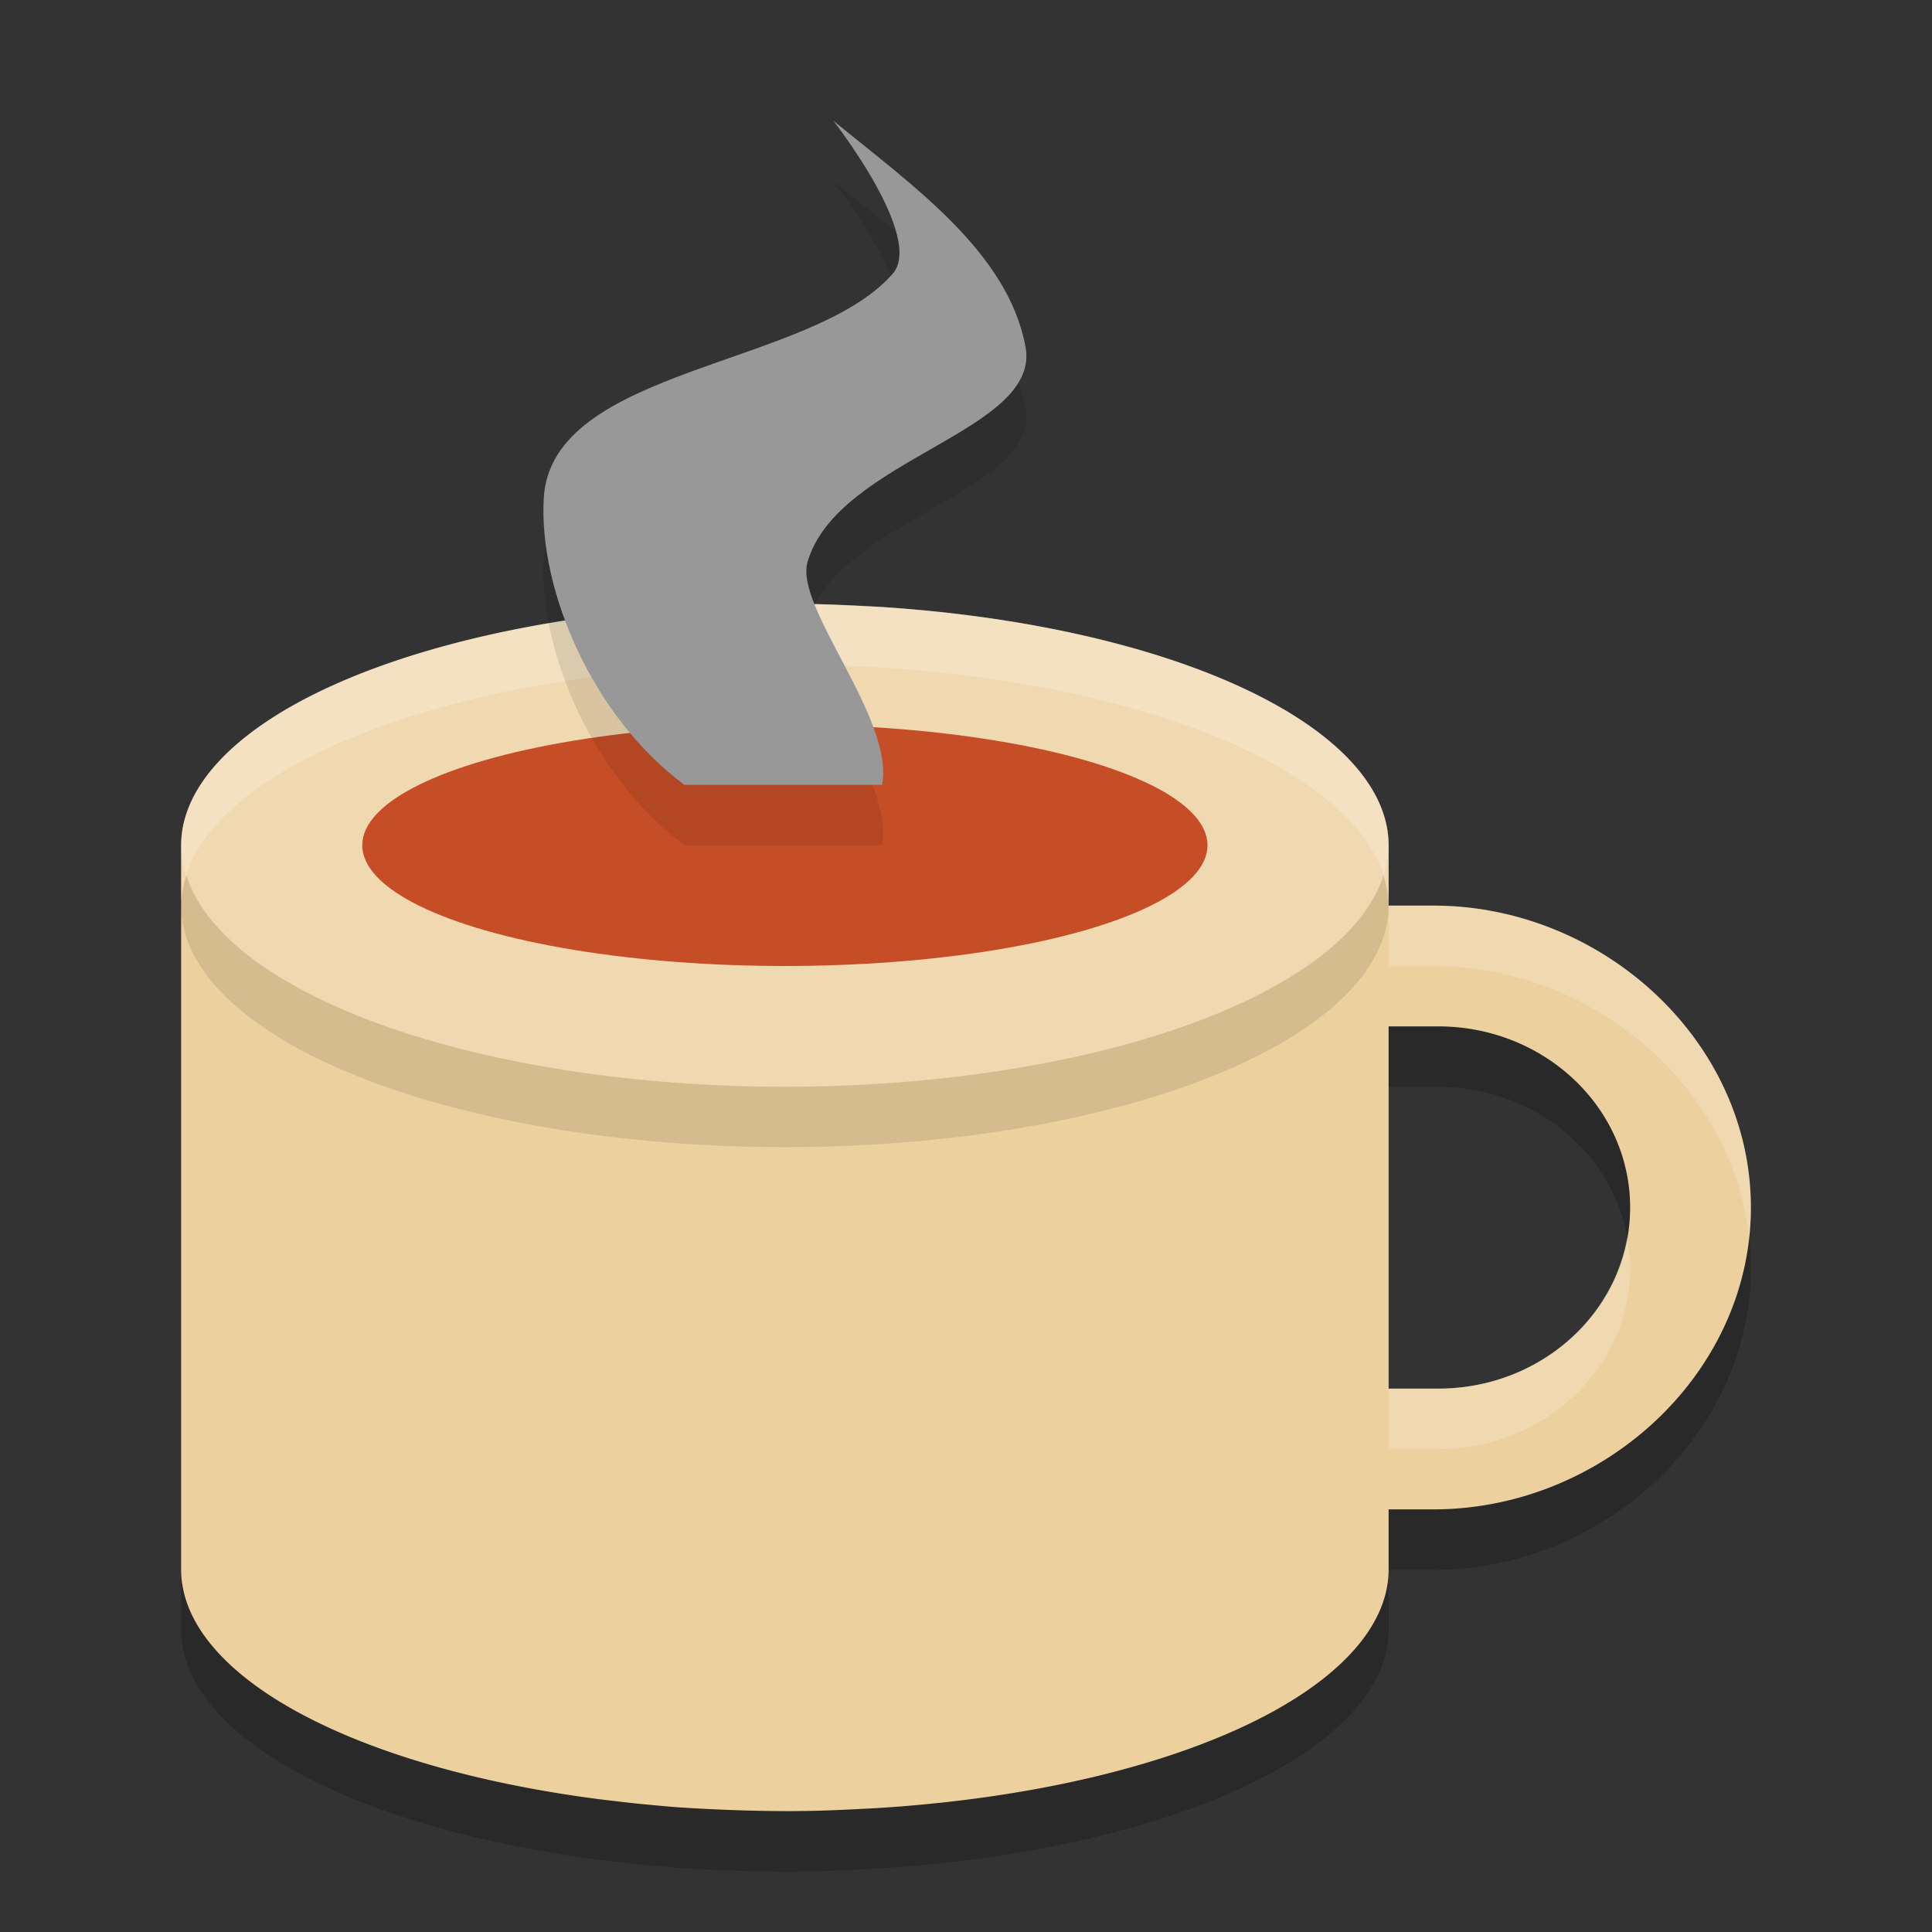 <svg xmlns="http://www.w3.org/2000/svg" width="32" height="32" version="1">
 <rect width="100%" height="100%" fill="#333333" stroke="none"/>
 <path style="opacity:0.2" d="m 13.08,11.004 c -0.633,6.96e-4 -1.247,0.024 -1.848,0.064 a 10,4 0 0 0 -0.342,0.025 c -0.363,0.029 -0.707,0.075 -1.055,0.117 A 10,4 0 0 0 3,15.002 v 12 a 10,4 0 0 0 6.943,3.803 c 0.264,0.031 0.524,0.065 0.797,0.088 a 10,4 0 0 0 0.457,0.041 c 0.608,0.041 1.233,0.066 1.875,0.066 a 10,4 0 0 0 0.174,-0.002 c 0.419,-0.002 0.819,-0.025 1.223,-0.045 A 10,4 0 0 0 23,27.002 v -1 h 0.744 c 2.792,0 5.256,-2.239 5.256,-5 0,-2.761 -2.464,-5 -5.256,-5 H 23 v -1 a 10,4 0 0 0 -8.447,-3.949 c -0.451,-0.023 -0.9,-0.048 -1.371,-0.049 a 10,4 0 0 0 -0.102,0 z M 23,18.002 h 0.82 c 1.756,0 3.18,1.343 3.18,3 1e-6,1.657 -1.423,3 -3.18,3 H 23 Z"/>
 <path style="fill:#ecd09e" d="M 13.08 10.002 C 12.447 10.003 11.833 10.026 11.232 10.066 A 10 4 0 0 0 10.891 10.092 C 10.527 10.121 10.183 10.167 9.836 10.209 A 10 4 0 0 0 3 14 L 3 26 A 10 4 0 0 0 9.943 29.803 C 10.207 29.834 10.467 29.867 10.74 29.891 A 10 4 0 0 0 11.197 29.932 C 11.806 29.973 12.43 29.997 13.072 29.998 A 10 4 0 0 0 13.246 29.996 C 13.665 29.994 14.066 29.971 14.469 29.951 A 10 4 0 0 0 23 26 L 23 25 L 23.744 25 C 26.536 25 29 22.761 29 20 C 29 17.239 26.536 15 23.744 15 L 23 15 L 23 14 A 10 4 0 0 0 14.553 10.051 C 14.102 10.028 13.653 10.003 13.182 10.002 A 10 4 0 0 0 13.08 10.002 z M 23 17 L 23.82 17 C 25.577 17 27 18.343 27 20 C 27 21.657 25.577 23 23.82 23 L 23 23 L 23 17 z"/>
 <ellipse style="opacity:0.2;fill:#ffffff" cx="13" cy="14" rx="10" ry="4"/>
 <ellipse style="fill:#c64e27" cx="13" cy="14" rx="7" ry="2"/>
 <path style="opacity:0.2;fill:#ffffff" d="M 13.08 10.002 C 12.447 10.003 11.833 10.026 11.232 10.066 A 10 4 0 0 0 10.891 10.092 C 10.527 10.121 10.183 10.167 9.836 10.209 A 10 4 0 0 0 3 14 L 3 15.002 A 10 4 0 0 1 9.836 11.211 C 10.183 11.169 10.527 11.123 10.891 11.094 A 10 4 0 0 1 11.232 11.068 C 11.833 11.028 12.447 11.005 13.08 11.004 A 10 4 0 0 1 13.182 11.004 C 13.653 11.005 14.102 11.03 14.553 11.053 A 10 4 0 0 1 23 15 L 23 14 A 10 4 0 0 0 14.553 10.051 C 14.102 10.028 13.653 10.003 13.182 10.002 A 10 4 0 0 0 13.08 10.002 z M 23 15 A 10 4 0 0 1 23 15.002 L 23 16.002 L 23.744 16.002 C 26.365 16.002 28.695 17.974 28.971 20.5 C 28.989 20.336 29 20.169 29 20 C 29 17.239 26.536 15 23.744 15 L 23 15 z M 26.947 20.5 C 26.694 21.918 25.395 23 23.82 23 L 23 23 L 23 24.002 L 23.82 24.002 C 25.577 24.002 27 22.659 27 21.002 C 27 20.83 26.977 20.664 26.947 20.5 z"/>
 <path style="opacity:0.1" d="m 13.803,3 c 1.302,1.067 2.892,2.173 3.183,3.745 C 17.246,8.153 13.871,8.597 13.375,10.309 13.158,11.061 14.82,12.907 14.61,14 H 11.337 C 9.814,12.874 8.921,10.777 9.006,9.254 9.126,7.08 13.431,7.086 14.786,5.534 15.314,4.929 13.803,3 13.803,3 Z"/>
 <path style="fill:#989898" d="m 13.803,2 c 1.302,1.067 2.892,2.173 3.183,3.745 C 17.246,7.153 13.871,7.597 13.375,9.309 13.158,10.061 14.82,11.907 14.61,13 H 11.337 C 9.814,11.874 8.921,9.777 9.006,8.254 9.126,6.08 13.431,6.086 14.786,4.534 15.314,3.929 13.803,2 13.803,2 Z"/>
 <path style="opacity:0.1" d="M 3.09 14.498 A 10 4 0 0 0 3 15 A 10 4 0 0 0 13 19 A 10 4 0 0 0 23 15 A 10 4 0 0 0 22.91 14.502 A 10 4 0 0 1 13 18 A 10 4 0 0 1 3.09 14.498 z"/>
</svg>
